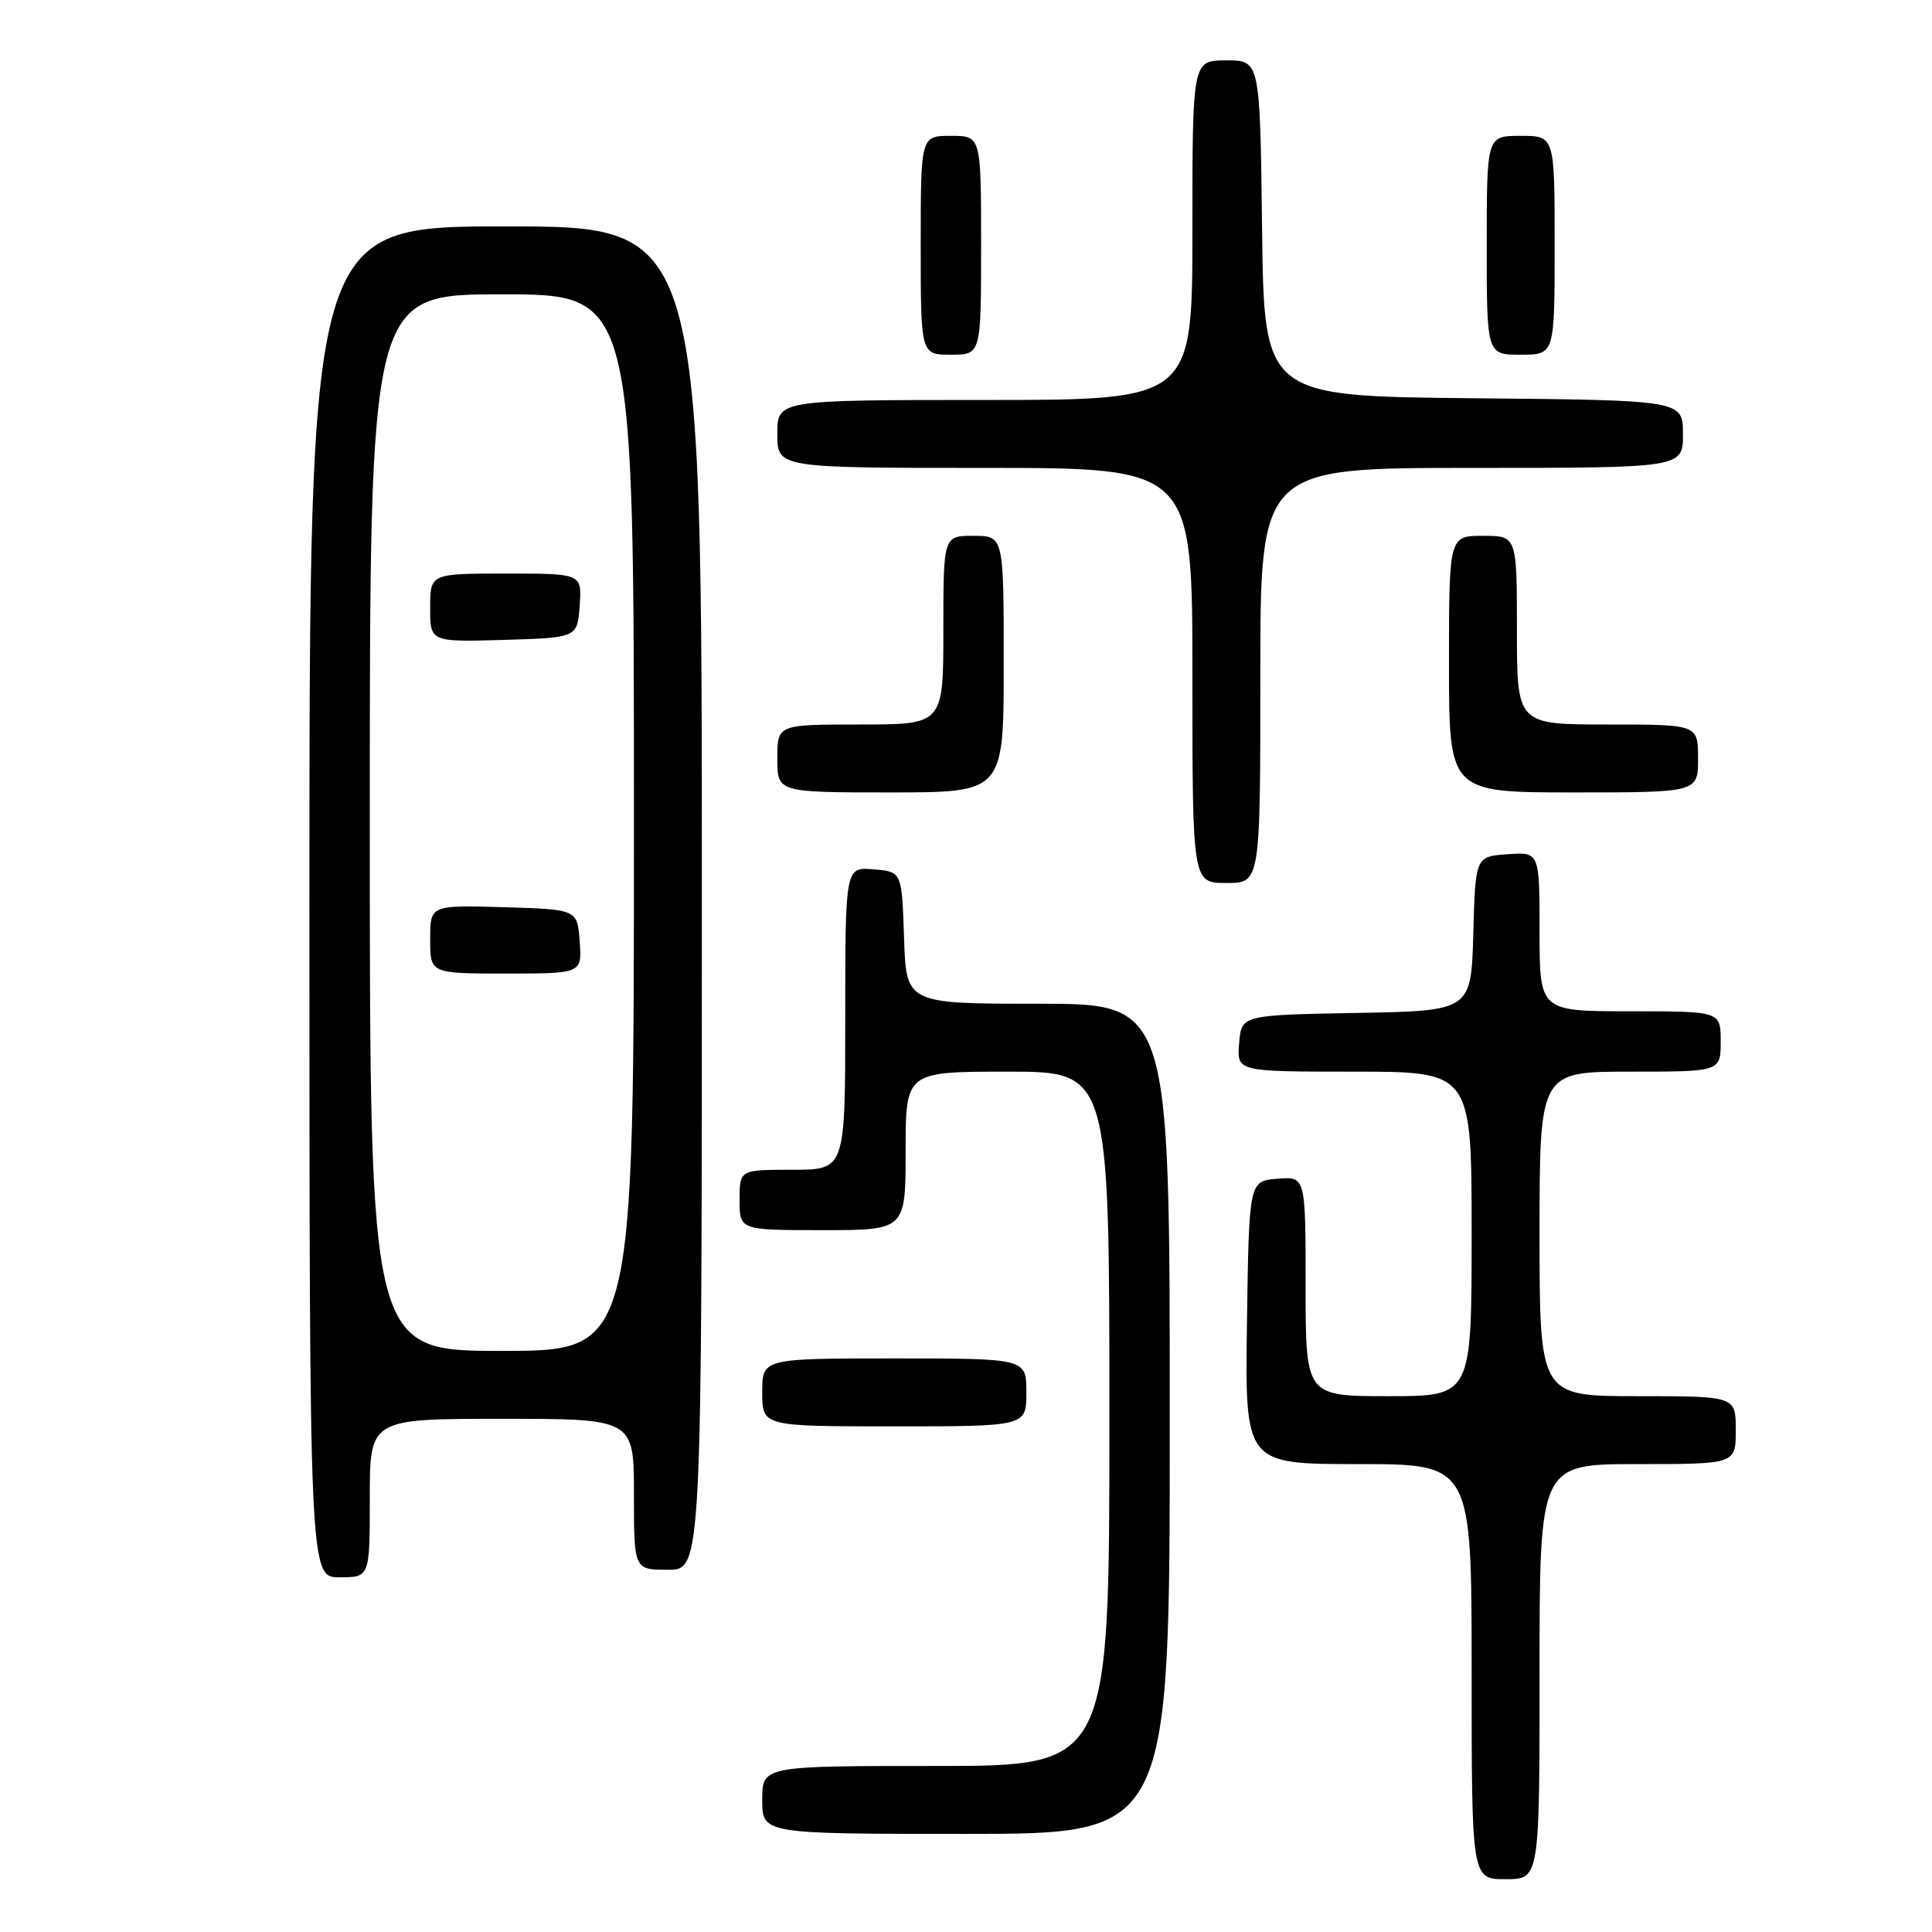 <?xml version="1.0" encoding="UTF-8" standalone="no"?>
<!DOCTYPE svg PUBLIC "-//W3C//DTD SVG 1.1//EN" "http://www.w3.org/Graphics/SVG/1.1/DTD/svg11.dtd" >
<svg xmlns="http://www.w3.org/2000/svg" xmlns:xlink="http://www.w3.org/1999/xlink" version="1.1" viewBox="0 0 256 256">
 <g >
 <path fill="currentColor"
d=" M 204.00 221.50 C 204.00 194.00 204.00 194.00 217.00 194.00 C 230.00 194.00 230.00 194.00 230.00 189.50 C 230.00 185.00 230.00 185.00 217.00 185.00 C 204.00 185.00 204.00 185.00 204.00 163.50 C 204.00 142.00 204.00 142.00 216.00 142.00 C 228.00 142.00 228.00 142.00 228.00 138.00 C 228.00 134.00 228.00 134.00 216.00 134.00 C 204.00 134.00 204.00 134.00 204.00 123.44 C 204.00 112.89 204.00 112.89 199.75 113.19 C 195.50 113.50 195.50 113.50 195.22 123.72 C 194.93 133.95 194.93 133.95 179.72 134.22 C 164.50 134.50 164.50 134.50 164.19 138.25 C 163.88 142.00 163.88 142.00 179.44 142.00 C 195.00 142.00 195.00 142.00 195.00 163.50 C 195.00 185.00 195.00 185.00 184.00 185.00 C 173.00 185.00 173.00 185.00 173.00 170.44 C 173.00 155.88 173.00 155.88 169.25 156.19 C 165.50 156.50 165.50 156.50 165.23 175.25 C 164.96 194.00 164.96 194.00 179.98 194.00 C 195.00 194.00 195.00 194.00 195.00 221.50 C 195.00 249.00 195.00 249.00 199.50 249.00 C 204.00 249.00 204.00 249.00 204.00 221.50 Z  M 155.00 188.00 C 155.00 133.00 155.00 133.00 137.54 133.00 C 120.08 133.00 120.08 133.00 119.79 124.25 C 119.50 115.50 119.50 115.50 115.75 115.19 C 112.00 114.88 112.00 114.88 112.00 134.94 C 112.00 155.00 112.00 155.00 105.00 155.00 C 98.00 155.00 98.00 155.00 98.00 159.00 C 98.00 163.00 98.00 163.00 109.00 163.00 C 120.00 163.00 120.00 163.00 120.00 152.50 C 120.00 142.00 120.00 142.00 133.50 142.00 C 147.00 142.00 147.00 142.00 147.00 188.00 C 147.00 234.00 147.00 234.00 124.00 234.00 C 101.00 234.00 101.00 234.00 101.00 238.50 C 101.00 243.00 101.00 243.00 128.00 243.00 C 155.00 243.00 155.00 243.00 155.00 188.00 Z  M 49.00 198.50 C 49.00 188.00 49.00 188.00 66.50 188.00 C 84.00 188.00 84.00 188.00 84.00 198.00 C 84.00 208.00 84.00 208.00 88.50 208.00 C 93.00 208.00 93.00 208.00 93.00 119.00 C 93.00 30.00 93.00 30.00 67.00 30.00 C 41.00 30.00 41.00 30.00 41.00 119.50 C 41.00 209.00 41.00 209.00 45.00 209.00 C 49.00 209.00 49.00 209.00 49.00 198.50 Z  M 136.00 184.50 C 136.00 180.00 136.00 180.00 118.50 180.00 C 101.00 180.00 101.00 180.00 101.00 184.50 C 101.00 189.00 101.00 189.00 118.50 189.00 C 136.00 189.00 136.00 189.00 136.00 184.50 Z  M 167.00 89.50 C 167.00 62.00 167.00 62.00 195.00 62.00 C 223.00 62.00 223.00 62.00 223.00 57.52 C 223.00 53.03 223.00 53.03 195.25 52.77 C 167.50 52.50 167.50 52.50 167.23 30.25 C 166.96 8.00 166.96 8.00 162.48 8.00 C 158.00 8.00 158.00 8.00 158.00 30.50 C 158.00 53.00 158.00 53.00 130.50 53.00 C 103.00 53.00 103.00 53.00 103.00 57.50 C 103.00 62.00 103.00 62.00 130.50 62.00 C 158.00 62.00 158.00 62.00 158.00 89.50 C 158.00 117.00 158.00 117.00 162.50 117.00 C 167.00 117.00 167.00 117.00 167.00 89.50 Z  M 133.00 88.00 C 133.00 71.00 133.00 71.00 129.00 71.00 C 125.00 71.00 125.00 71.00 125.00 83.50 C 125.00 96.00 125.00 96.00 114.00 96.00 C 103.00 96.00 103.00 96.00 103.00 100.50 C 103.00 105.00 103.00 105.00 118.00 105.00 C 133.00 105.00 133.00 105.00 133.00 88.00 Z  M 225.00 100.50 C 225.00 96.00 225.00 96.00 213.00 96.00 C 201.00 96.00 201.00 96.00 201.00 83.50 C 201.00 71.00 201.00 71.00 196.50 71.00 C 192.00 71.00 192.00 71.00 192.00 88.00 C 192.00 105.00 192.00 105.00 208.50 105.00 C 225.00 105.00 225.00 105.00 225.00 100.50 Z  M 130.00 32.50 C 130.00 18.00 130.00 18.00 126.00 18.00 C 122.00 18.00 122.00 18.00 122.00 32.50 C 122.00 47.00 122.00 47.00 126.00 47.00 C 130.00 47.00 130.00 47.00 130.00 32.50 Z  M 206.00 32.50 C 206.00 18.00 206.00 18.00 201.50 18.00 C 197.00 18.00 197.00 18.00 197.00 32.50 C 197.00 47.00 197.00 47.00 201.50 47.00 C 206.00 47.00 206.00 47.00 206.00 32.50 Z  M 49.00 109.00 C 49.00 39.00 49.00 39.00 66.50 39.00 C 84.00 39.00 84.00 39.00 84.00 109.00 C 84.00 179.00 84.00 179.00 66.50 179.00 C 49.00 179.00 49.00 179.00 49.00 109.00 Z  M 76.81 124.75 C 76.50 120.50 76.50 120.50 66.75 120.21 C 57.00 119.93 57.00 119.93 57.00 124.46 C 57.00 129.00 57.00 129.00 67.06 129.00 C 77.11 129.00 77.11 129.00 76.81 124.75 Z  M 76.81 80.25 C 77.11 76.00 77.11 76.00 67.06 76.00 C 57.00 76.00 57.00 76.00 57.00 80.54 C 57.00 85.07 57.00 85.07 66.75 84.79 C 76.50 84.50 76.50 84.50 76.81 80.25 Z "/>
</g>
</svg>